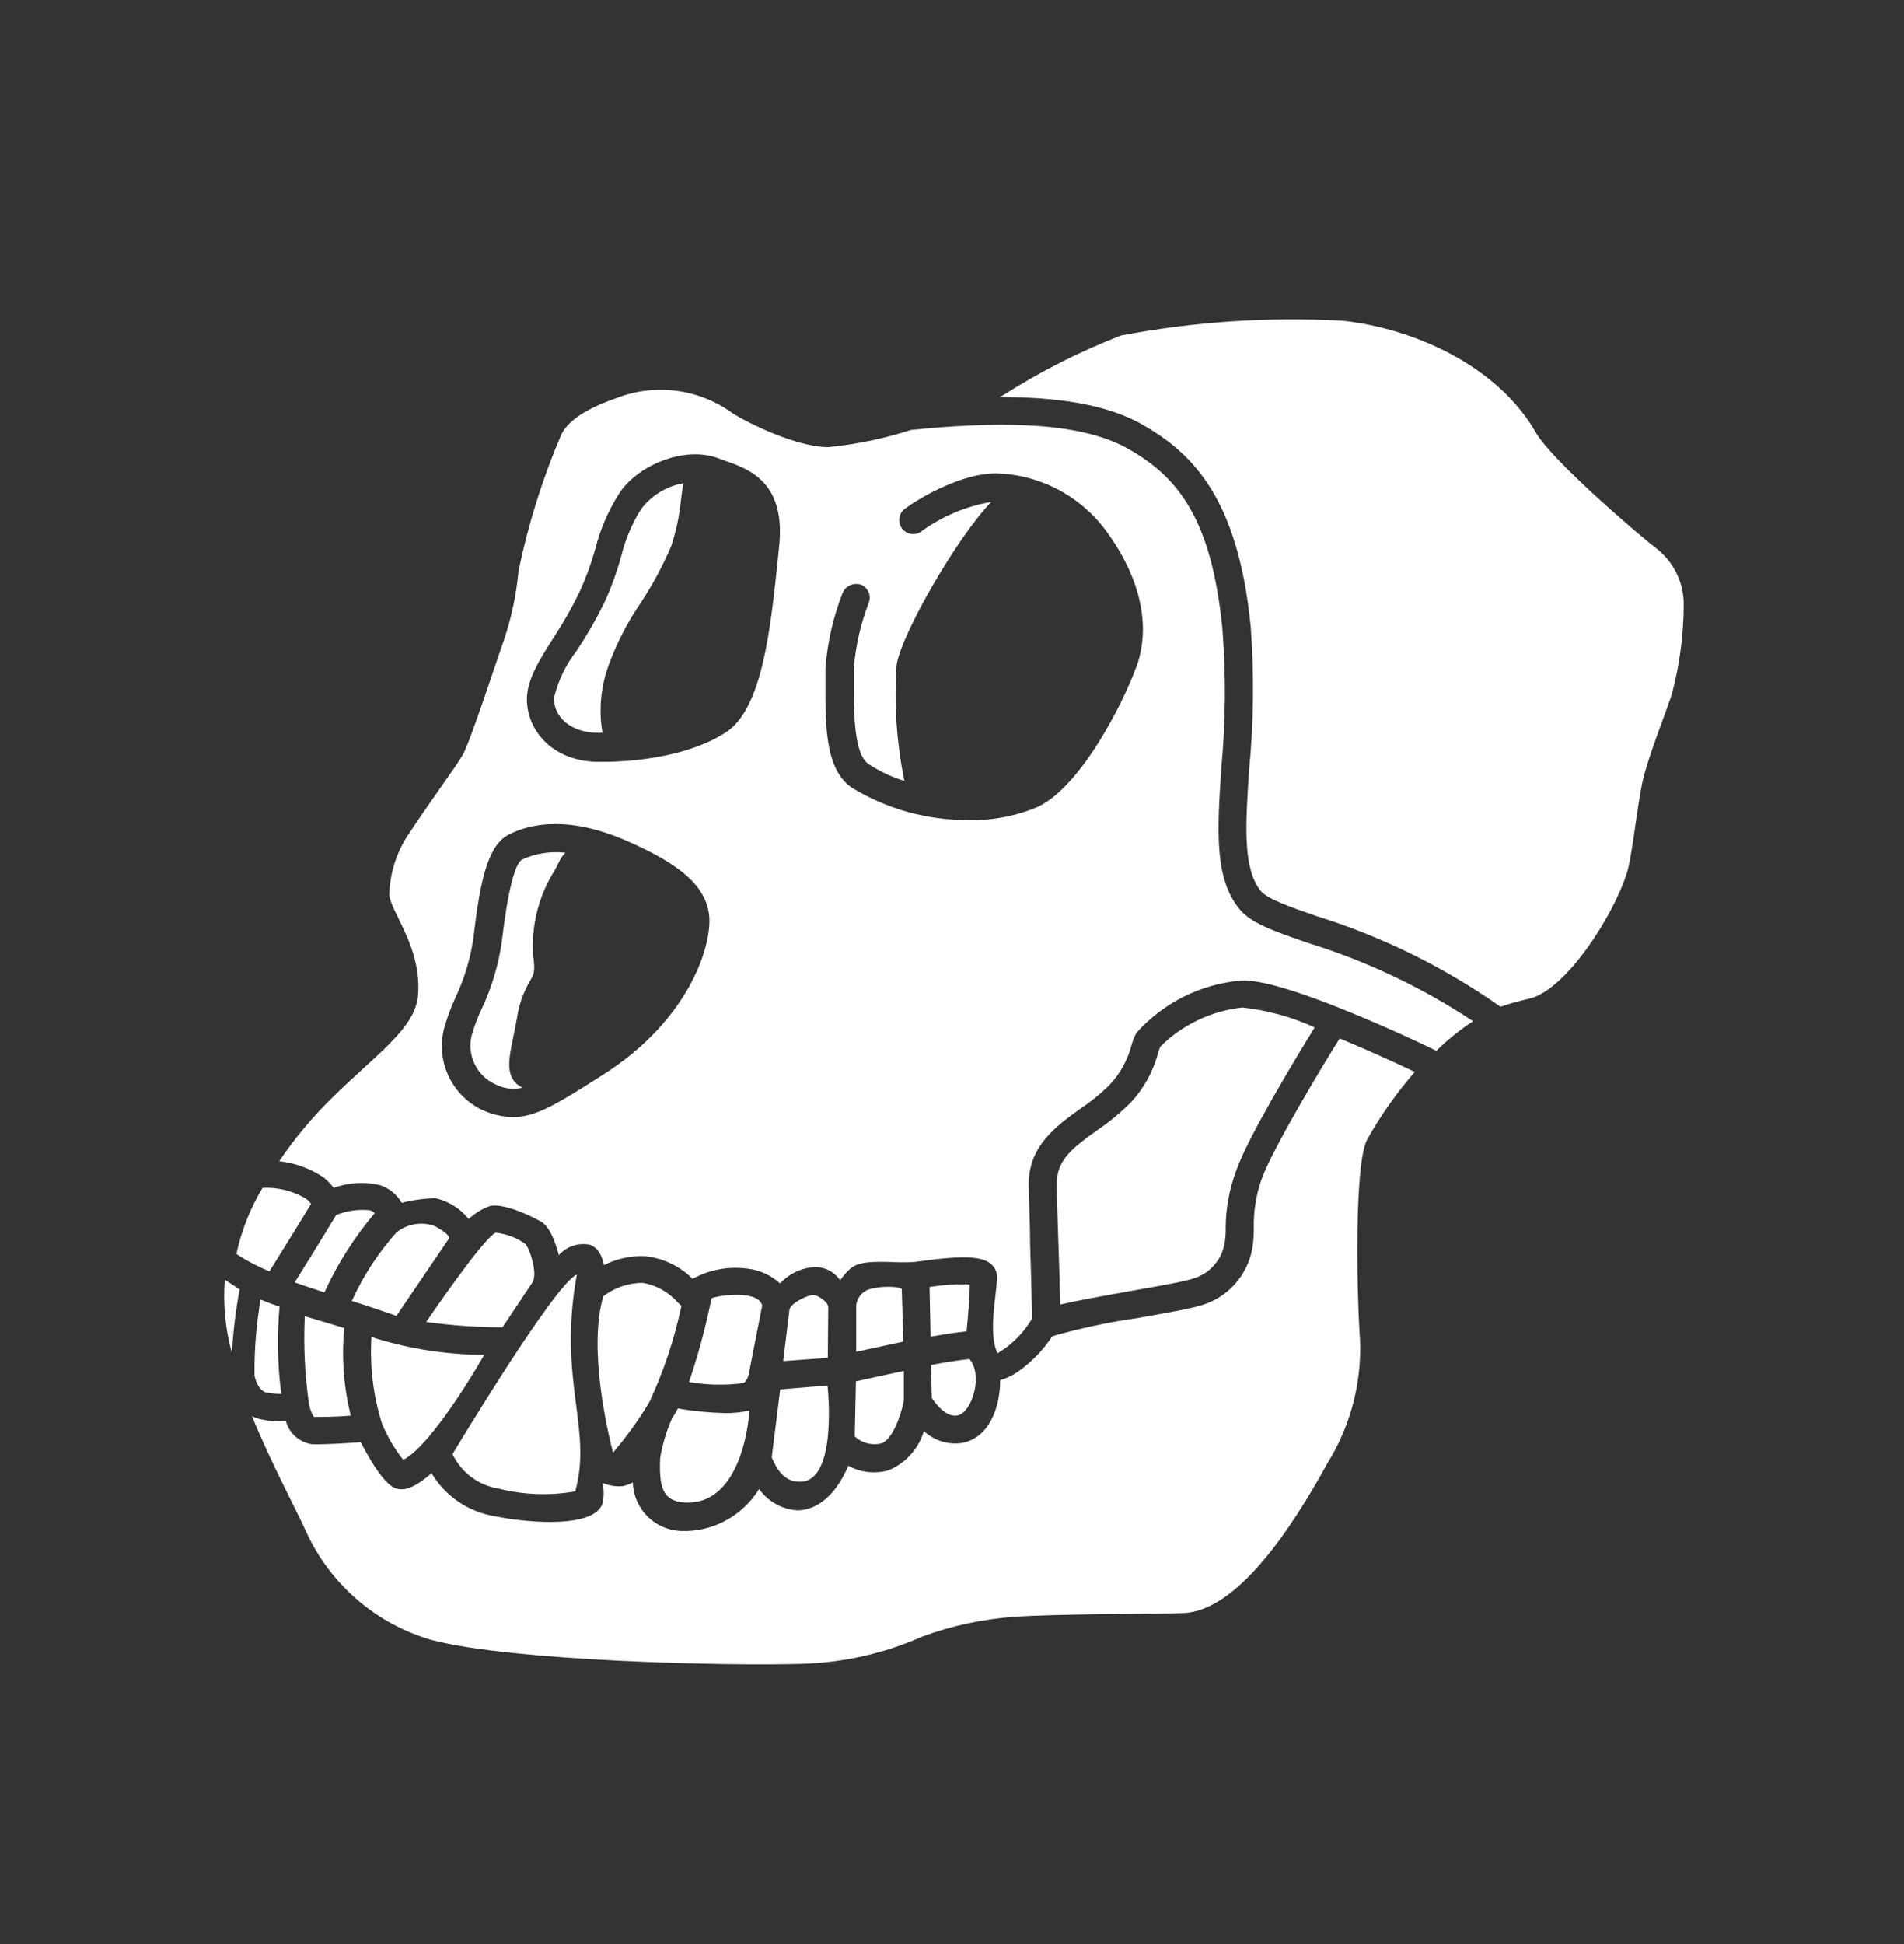 <svg width="48" height="49" viewBox="0 0 48 49" fill="none" xmlns="http://www.w3.org/2000/svg">
<rect x="0" y="0" width="48" height="49" fill="#333333" stroke="none"/>
<g clip-path="url(#clip0_237_27)">
<path d="M35.667 27.017C35.108 26.751 34.437 26.448 33.773 26.174C33.338 26.864 32.055 28.994 31.797 29.744C31.662 30.136 31.599 30.548 31.609 30.962C31.611 31.137 31.598 31.312 31.568 31.484C31.505 31.815 31.352 32.123 31.126 32.373C30.9 32.623 30.609 32.806 30.285 32.901C29.989 32.991 29.385 33.096 28.692 33.22C27.96 33.323 27.238 33.477 26.528 33.681C26.298 34.031 26.004 34.334 25.662 34.574C25.526 34.67 25.375 34.742 25.215 34.788C25.215 35.38 24.994 36.212 24.274 36.366C24.099 36.396 23.919 36.384 23.748 36.333C23.578 36.282 23.422 36.191 23.292 36.07C23.226 36.289 23.112 36.492 22.959 36.662C22.806 36.833 22.618 36.967 22.407 37.056C22.238 37.106 22.061 37.121 21.885 37.102C21.71 37.083 21.541 37.029 21.387 36.944C21.188 37.409 20.794 38.039 20.119 38.069C19.925 38.059 19.736 38.006 19.566 37.912C19.395 37.819 19.249 37.688 19.137 37.529C18.945 37.842 18.679 38.102 18.363 38.287C18.046 38.473 17.688 38.577 17.322 38.59H17.19C16.866 38.583 16.557 38.453 16.327 38.224C16.096 37.996 15.963 37.688 15.953 37.364C15.873 37.408 15.787 37.44 15.698 37.458C15.524 37.474 15.348 37.446 15.188 37.375C15.226 37.547 15.226 37.725 15.188 37.896C14.993 38.492 13.455 38.414 12.469 38.215C12.141 38.161 11.829 38.036 11.555 37.849C11.28 37.661 11.05 37.417 10.879 37.131C10.414 37.536 10.212 37.536 10.129 37.536C9.972 37.536 9.713 37.536 9.094 36.351C8.738 36.377 8.097 36.415 7.853 36.4C7.701 36.376 7.559 36.308 7.444 36.205C7.33 36.102 7.247 35.968 7.208 35.819C6.992 35.833 6.774 35.817 6.563 35.77C6.49 35.754 6.419 35.729 6.353 35.695C6.852 36.921 7.478 38.061 7.74 38.654C8.042 39.296 8.477 39.867 9.016 40.329C9.555 40.791 10.187 41.132 10.868 41.331C12.897 41.871 18.368 41.995 20.243 41.935C21.278 41.903 22.296 41.671 23.243 41.252C23.997 40.973 24.788 40.804 25.59 40.75C26.584 40.675 29.235 40.679 29.835 40.656C31.189 40.604 32.565 38.523 33.465 36.88C34.085 35.884 34.368 34.715 34.272 33.546C34.212 32.597 34.137 29.387 34.459 28.735C34.801 28.122 35.206 27.547 35.667 27.017ZM6.57 32.755C6.46 33.389 6.408 34.032 6.417 34.675C6.435 34.758 6.51 35.05 6.717 35.099C6.84 35.124 6.966 35.135 7.092 35.133C6.995 34.404 6.98 33.667 7.047 32.935C6.867 32.875 6.717 32.819 6.57 32.755ZM5.667 32.256C5.62 32.88 5.681 33.506 5.847 34.109C5.876 33.569 5.941 33.031 6.042 32.5L5.667 32.256Z" fill="white"/>
<path d="M16.2 32.335C15.842 32.336 15.495 32.455 15.21 32.672C14.813 34.015 15.345 36.19 15.454 36.614C15.794 36.216 16.1 35.791 16.369 35.343C16.731 34.566 17.003 33.751 17.179 32.913L17.093 32.837C16.863 32.57 16.548 32.393 16.2 32.335ZM18.758 34.859C18.816 34.8 18.856 34.726 18.874 34.645L19.215 32.905C19.103 32.492 18.06 32.661 17.937 32.725C17.794 33.439 17.605 34.143 17.37 34.833C17.829 34.913 18.297 34.922 18.758 34.859ZM16.943 35.748C16.802 36.066 16.702 36.401 16.643 36.745C16.613 37.469 16.695 37.829 17.25 37.87C18.773 37.964 18.893 35.553 18.893 35.553C18.69 35.599 18.482 35.62 18.274 35.616C17.877 35.607 17.481 35.569 17.089 35.5C17.046 35.585 16.997 35.668 16.943 35.748ZM14.543 32.125C13.992 32.343 11.408 36.651 11.408 36.651C11.519 36.883 11.685 37.084 11.891 37.236C12.098 37.388 12.339 37.487 12.593 37.525C13.218 37.68 13.868 37.702 14.502 37.589C14.944 35.999 14.055 34.799 14.543 32.125ZM9.364 33.693C9.318 34.43 9.407 35.17 9.627 35.875C9.762 36.206 9.944 36.517 10.167 36.797C10.943 36.385 12.207 34.15 12.207 34.15C11.279 34.145 10.356 34.005 9.469 33.734L9.364 33.693ZM8.434 33.4L7.684 33.175C7.648 33.913 7.684 34.653 7.789 35.384C7.809 35.501 7.851 35.613 7.913 35.714C8.085 35.714 8.479 35.714 8.843 35.68C8.663 34.96 8.608 34.214 8.678 33.475L8.434 33.4ZM5.959 31.608C6.222 31.78 6.501 31.927 6.792 32.046C6.792 32.046 7.47 30.959 7.842 30.344C7.804 30.293 7.76 30.248 7.71 30.209C7.38 30.015 7.001 29.921 6.619 29.939C6.309 30.455 6.086 31.019 5.959 31.608ZM8.475 30.625C8.168 31.139 7.598 32.054 7.429 32.324C7.68 32.414 7.935 32.496 8.179 32.575C8.509 31.854 8.935 31.182 9.447 30.576C9.411 30.544 9.369 30.52 9.323 30.505C9.035 30.474 8.743 30.515 8.475 30.625ZM10.917 30.887C10.76 30.839 10.594 30.83 10.433 30.861C10.273 30.892 10.122 30.961 9.994 31.064C9.534 31.58 9.155 32.163 8.869 32.792C9.184 32.886 9.915 33.138 9.994 33.167L11.314 31.225C11.382 31.131 10.988 30.91 10.917 30.887ZM12.495 31.071C12.18 31.21 10.744 33.321 10.744 33.321C11.382 33.409 12.024 33.454 12.668 33.456L13.418 32.331C13.572 32.114 13.343 31.442 13.242 31.352C13.022 31.194 12.765 31.097 12.495 31.071ZM23.434 32.44L23.46 33.693C23.79 33.633 24.102 33.584 24.368 33.557C24.413 33.1 24.45 32.612 24.447 32.376C24.108 32.364 23.769 32.386 23.434 32.44ZM28.583 32.526C29.232 32.414 29.843 32.305 30.083 32.226C30.286 32.166 30.467 32.05 30.607 31.892C30.747 31.733 30.84 31.539 30.874 31.33C30.894 31.206 30.903 31.081 30.9 30.955C30.901 30.458 30.992 29.965 31.167 29.5C31.444 28.694 32.644 26.703 33.143 25.896C32.566 25.631 31.951 25.462 31.32 25.394C30.538 25.478 29.808 25.826 29.25 26.38C29.227 26.435 29.209 26.491 29.194 26.549C29.069 27.011 28.834 27.436 28.508 27.786C28.246 28.048 27.96 28.284 27.653 28.491C27.027 28.941 26.64 29.241 26.64 29.837C26.64 30.126 26.663 30.711 26.682 31.315C26.708 32.065 26.723 32.556 26.727 32.883C27.105 32.792 27.702 32.684 28.583 32.526ZM19.455 36.737C19.489 36.782 19.654 37.326 20.112 37.345C21.143 37.439 20.862 34.93 20.862 34.93C20.663 34.93 20.183 34.979 19.669 35.02L19.455 36.737ZM13.167 21.663C13.035 21.73 12.84 22.139 12.653 23.718C12.569 24.317 12.395 24.9 12.135 25.446C12.041 25.648 11.962 25.856 11.899 26.069C11.83 26.317 11.853 26.582 11.964 26.816C12.075 27.049 12.266 27.233 12.503 27.336C12.709 27.44 12.945 27.468 13.17 27.415C12.728 27.194 12.818 26.725 12.93 26.185C12.96 26.035 12.998 25.859 13.035 25.652C13.082 25.322 13.194 25.005 13.365 24.719C13.459 24.554 13.497 24.486 13.444 24.108C13.385 23.34 13.577 22.574 13.992 21.925C14.037 21.835 14.082 21.753 14.123 21.666C14.157 21.602 14.202 21.544 14.254 21.494C13.883 21.45 13.507 21.508 13.167 21.663ZM42.447 15.224C42.446 14.957 42.385 14.694 42.269 14.454C42.152 14.214 41.984 14.003 41.775 13.836C41.423 13.578 39.124 11.613 38.723 10.908C37.759 9.224 35.659 8.282 33.848 8.084C31.975 7.982 30.096 8.107 28.253 8.459C27.22 8.861 26.229 9.363 25.294 9.959L25.2 10.008C26.565 10.008 27.882 10.169 28.819 10.713C30.038 11.418 31.208 12.52 31.53 15.79C31.62 16.984 31.607 18.183 31.493 19.375C31.399 20.777 31.324 21.887 31.785 22.457C31.95 22.66 32.535 22.863 33.203 23.095C34.853 23.61 36.413 24.379 37.827 25.375C38.044 25.3 38.277 25.236 38.577 25.165C39.477 24.936 40.677 23.095 41.022 21.977C41.164 21.497 41.292 20.102 41.453 19.514C41.652 18.809 42.053 17.808 42.147 17.496C42.345 16.755 42.446 15.991 42.447 15.224Z" fill="white"/>
<path d="M32.974 23.766C32.104 23.466 31.53 23.267 31.242 22.907C30.604 22.124 30.687 20.894 30.792 19.334C30.899 18.178 30.908 17.015 30.818 15.857C30.544 13.068 29.693 12.025 28.455 11.32C27.154 10.57 24.923 10.641 22.969 10.836C22.291 11.055 21.593 11.2 20.884 11.271C20.108 11.271 18.897 10.69 18.462 10.412C18.044 10.109 17.557 9.915 17.045 9.85C16.533 9.784 16.013 9.849 15.533 10.037C15.038 10.206 14.374 10.506 14.157 10.938C13.681 12.047 13.318 13.202 13.073 14.384C13.017 14.986 12.892 15.58 12.698 16.154C12.537 16.593 11.858 18.689 11.67 19.019C11.483 19.349 10.917 20.087 10.245 21.111C9.976 21.544 9.828 22.041 9.814 22.551C9.855 23.005 10.639 23.883 10.538 25.094C10.463 25.941 9.45 26.594 8.322 27.719C7.844 28.192 7.415 28.71 7.039 29.267C7.442 29.312 7.828 29.453 8.164 29.68C8.256 29.756 8.339 29.843 8.412 29.939C8.781 29.805 9.18 29.781 9.563 29.867C9.802 29.94 10.004 30.101 10.129 30.317C10.409 30.245 10.695 30.206 10.984 30.201C11.313 30.278 11.606 30.463 11.817 30.726C11.971 30.579 12.155 30.467 12.357 30.396C12.683 30.321 13.335 30.621 13.602 30.771C13.684 30.809 13.898 30.918 14.089 31.637C14.185 31.528 14.308 31.446 14.445 31.4C14.583 31.354 14.731 31.345 14.873 31.375C14.948 31.405 15.139 31.476 15.225 31.889C15.546 31.725 15.904 31.647 16.264 31.664C16.716 31.711 17.139 31.913 17.46 32.234C17.878 32.005 18.357 31.914 18.829 31.975C19.141 32.007 19.434 32.138 19.665 32.35C19.879 32.117 20.172 31.971 20.487 31.941C20.621 31.929 20.757 31.953 20.879 32.011C21.001 32.069 21.105 32.159 21.18 32.271C21.252 32.167 21.335 32.072 21.428 31.986C21.642 31.795 22.002 31.799 22.463 31.81C22.655 31.822 22.848 31.822 23.04 31.81C24.372 31.626 24.972 31.622 25.118 32.065C25.208 32.331 24.863 33.535 25.148 34.109C25.508 33.897 25.807 33.596 26.018 33.235C26.018 33.111 25.995 32.11 25.969 31.36C25.969 30.745 25.932 30.152 25.932 29.86C25.932 28.881 26.625 28.383 27.237 27.944C27.506 27.764 27.757 27.558 27.987 27.329C28.24 27.056 28.423 26.725 28.519 26.365C28.549 26.25 28.592 26.14 28.647 26.035C29.323 25.278 30.261 24.806 31.272 24.715C32.299 24.629 35.667 26.215 36.21 26.485C36.315 26.384 36.417 26.286 36.518 26.204C36.713 26.035 36.92 25.879 37.137 25.739C35.85 24.887 34.448 24.223 32.974 23.766ZM15.184 27.1L15.049 27.186C14.063 27.809 13.515 28.154 12.942 28.154C12.69 28.152 12.441 28.1 12.21 28C11.821 27.83 11.504 27.527 11.319 27.145C11.133 26.762 11.09 26.326 11.198 25.915C11.27 25.658 11.361 25.408 11.472 25.165C11.704 24.681 11.861 24.163 11.937 23.631C12.109 22.131 12.312 21.295 12.833 21.032C13.388 20.751 14.363 20.556 15.833 21.209C17.179 21.801 17.772 22.334 17.873 23.035C17.974 23.736 17.438 25.675 15.184 27.1ZM19.639 13.795L19.602 14.17C19.425 15.809 19.227 17.845 18.308 18.453C17.389 19.06 16.005 19.203 15.188 19.203H15.042C13.887 19.169 13.283 18.381 13.283 17.62C13.283 17.129 13.602 16.626 13.973 16.045C14.209 15.684 14.422 15.308 14.61 14.92C14.771 14.569 14.904 14.205 15.008 13.832C15.13 13.348 15.328 12.887 15.593 12.464C16.024 11.762 17.224 11.215 18.117 11.553L18.289 11.616C18.889 11.826 19.823 12.16 19.639 13.795ZM28.639 16.825C28.298 17.759 27.244 19.825 26.168 20.335C25.623 20.568 25.035 20.682 24.443 20.669C23.393 20.682 22.36 20.397 21.465 19.848C20.805 19.39 20.805 18.288 20.809 17.223V16.848C20.858 16.193 21.005 15.55 21.244 14.939C21.282 14.855 21.35 14.787 21.434 14.75C21.519 14.713 21.614 14.708 21.702 14.736C21.745 14.753 21.784 14.778 21.817 14.811C21.851 14.843 21.877 14.881 21.896 14.924C21.914 14.966 21.924 15.012 21.925 15.058C21.926 15.105 21.917 15.151 21.9 15.194C21.697 15.723 21.57 16.279 21.525 16.844V17.219C21.525 17.969 21.525 19.015 21.9 19.262C22.18 19.444 22.483 19.587 22.8 19.686C22.604 18.73 22.537 17.751 22.602 16.776C22.695 16.026 24.124 13.544 24.99 12.651C24.349 12.76 23.741 13.017 23.217 13.401C23.142 13.451 23.052 13.47 22.963 13.456C22.875 13.441 22.795 13.393 22.741 13.322C22.687 13.251 22.661 13.162 22.67 13.073C22.679 12.984 22.722 12.901 22.789 12.842C23.254 12.49 24.289 11.931 25.103 11.931C25.648 11.944 26.182 12.082 26.665 12.334C27.148 12.587 27.567 12.947 27.889 13.386C28.748 14.56 29.029 15.779 28.643 16.825H28.639Z" fill="white"/>
<path d="M16.167 12.824C15.934 13.193 15.764 13.597 15.66 14.02C15.548 14.428 15.403 14.825 15.225 15.209C15.024 15.618 14.796 16.014 14.543 16.394C14.266 16.747 14.069 17.157 13.965 17.594C13.965 18.093 14.408 18.456 15.042 18.471H15.188C15.089 17.893 15.145 17.299 15.349 16.75C15.555 16.192 15.83 15.662 16.167 15.171C16.457 14.729 16.708 14.262 16.917 13.776C17.042 13.403 17.125 13.017 17.164 12.625C17.187 12.449 17.205 12.306 17.228 12.179C16.806 12.254 16.428 12.484 16.167 12.824ZM20.88 32.954C20.88 32.807 20.61 32.646 20.505 32.639C20.4 32.631 19.935 32.83 19.902 33.014L19.744 34.307L20.869 34.225L20.88 32.954ZM21.548 36.205C21.636 36.287 21.743 36.347 21.859 36.377C21.976 36.408 22.098 36.41 22.215 36.381C22.485 36.303 22.71 35.703 22.785 35.305V34.555C22.388 34.638 22.005 34.724 21.698 34.791L21.578 34.818L21.548 36.205ZM22.733 32.5C22.733 32.421 22.133 32.395 21.848 32.523C21.776 32.558 21.715 32.611 21.669 32.677C21.623 32.742 21.595 32.818 21.585 32.898V34.071L22.774 33.816L22.733 32.5ZM24.439 34.255C24.162 34.285 23.824 34.337 23.472 34.405L23.49 35.234C23.61 35.417 23.865 35.733 24.143 35.676C24.503 35.601 24.792 34.66 24.439 34.255Z" fill="white"/>
</g>
<defs>
<clipPath id="clip0_237_27">
<rect y="0.5" width="48" height="48" rx="24" fill="blue"/>
</clipPath>
</defs>
</svg>
